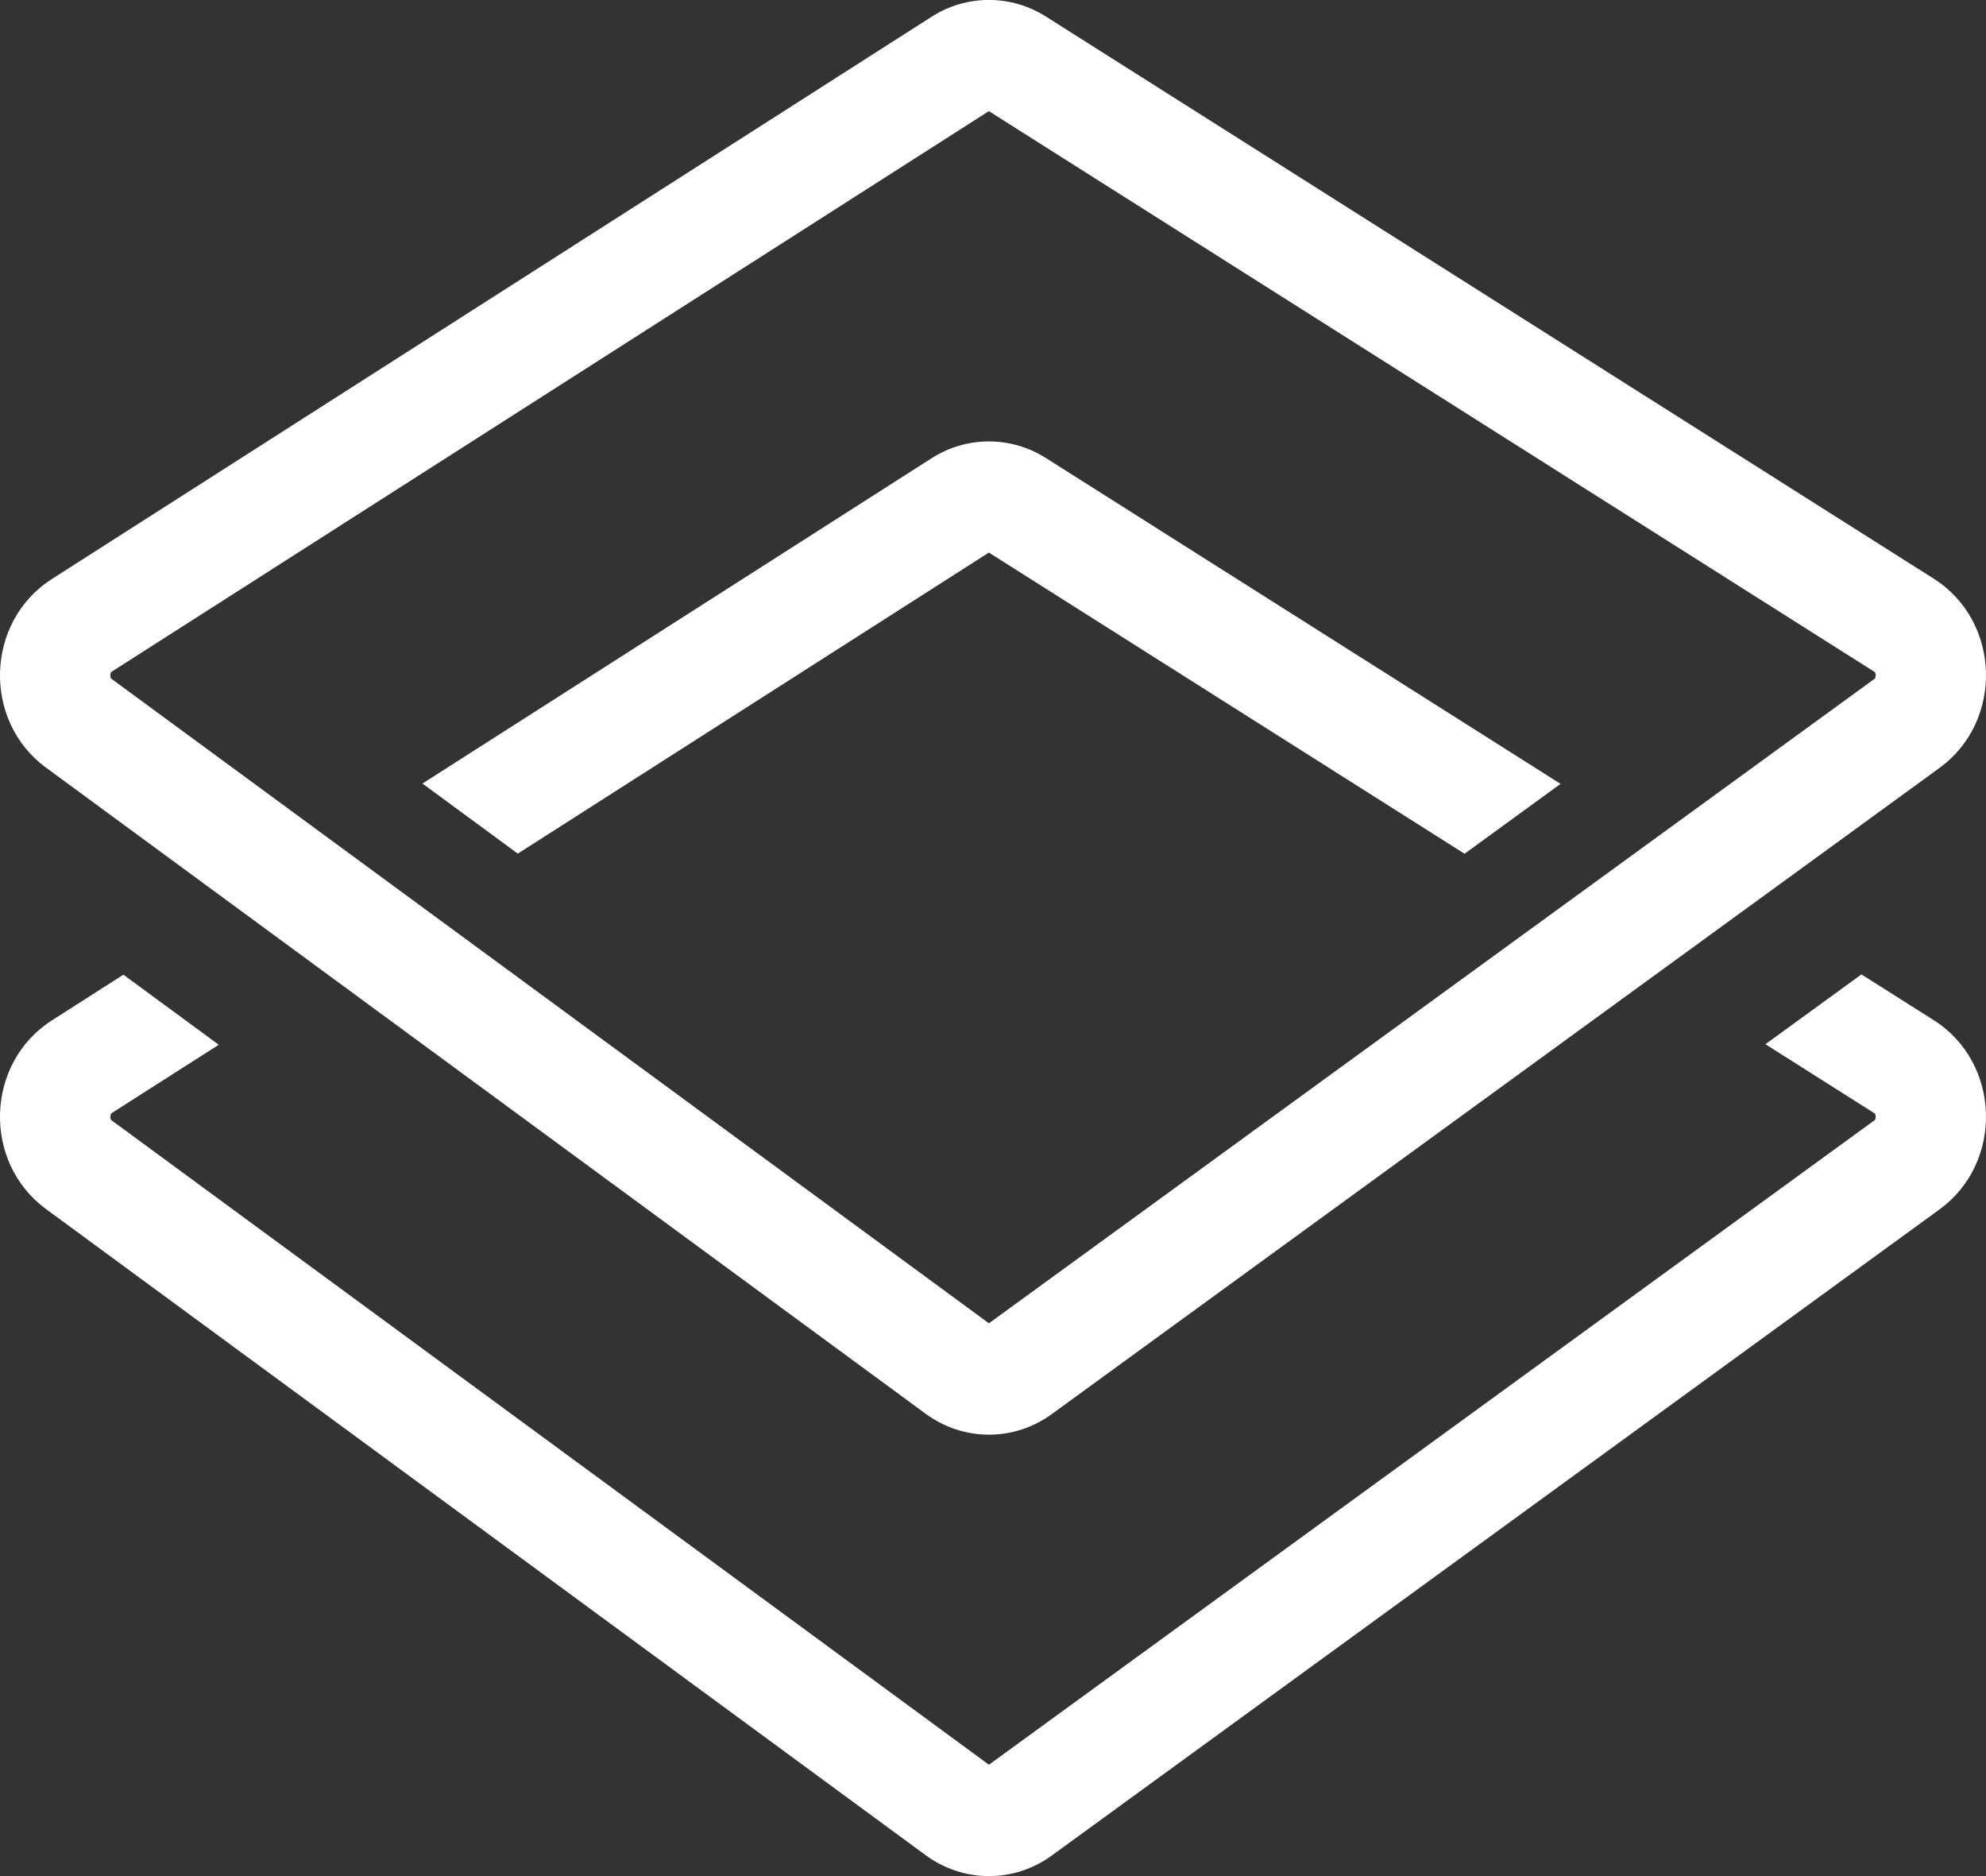 <svg width="36" height="34" viewBox="0 0 36 34" fill="none" xmlns="http://www.w3.org/2000/svg">
<rect x="0" y="0" width="36" height="34" fill="#333333" stroke="none"/>
<path d="M18.959 8.301L28.288 14.206L26.548 15.472L17.925 10.014L9.386 15.47L7.658 14.2L16.885 8.306C17.194 8.107 17.554 8.001 17.921 8C18.289 7.999 18.649 8.104 18.959 8.301Z" fill="white"/>
<path fill-rule="evenodd" clip-rule="evenodd" d="M0.835 13.913C-0.323 13.063 -0.267 11.264 0.941 10.493L16.885 0.305C17.194 0.106 17.554 6.67083e-06 17.921 -0.001C18.289 -0.002 18.649 0.103 18.959 0.3L35.052 10.487C36.269 11.257 36.325 13.067 35.157 13.917L19.066 25.627C18.38 26.127 17.465 26.124 16.78 25.622L0.835 13.912V13.913ZM2.018 12.177L17.925 2.014L33.982 12.178L33.987 12.181L33.988 12.184C33.996 12.2 34 12.217 34 12.235C34.001 12.254 33.997 12.273 33.99 12.29C33.99 12.292 33.989 12.294 33.988 12.295L33.981 12.301L17.926 23.982L2.019 12.301C2.016 12.299 2.014 12.297 2.012 12.295L2.009 12.289C2.002 12.272 1.999 12.253 2 12.235C2 12.217 2.004 12.2 2.012 12.184L2.013 12.181L2.018 12.177Z" fill="white"/>
<path d="M2.237 17.664L3.965 18.934L2.018 20.177C2.016 20.178 2.015 20.18 2.013 20.181L2.012 20.184C2.004 20.2 2 20.217 2 20.234C1.999 20.254 2.003 20.274 2.011 20.293C2.011 20.294 2.012 20.294 2.012 20.295L2.019 20.301L17.926 31.982L33.981 20.301L33.988 20.295L33.989 20.293L33.991 20.29C33.998 20.273 34.001 20.254 34 20.235C34 20.217 33.996 20.2 33.988 20.184L33.987 20.181L33.982 20.178L32.002 18.924L33.742 17.659L35.052 18.488C36.269 19.258 36.325 21.068 35.157 21.918L19.066 33.627C18.38 34.127 17.465 34.124 16.78 33.622L0.835 21.912C-0.323 21.062 -0.267 19.264 0.941 18.492L2.237 17.664Z" fill="white"/>
</svg>
